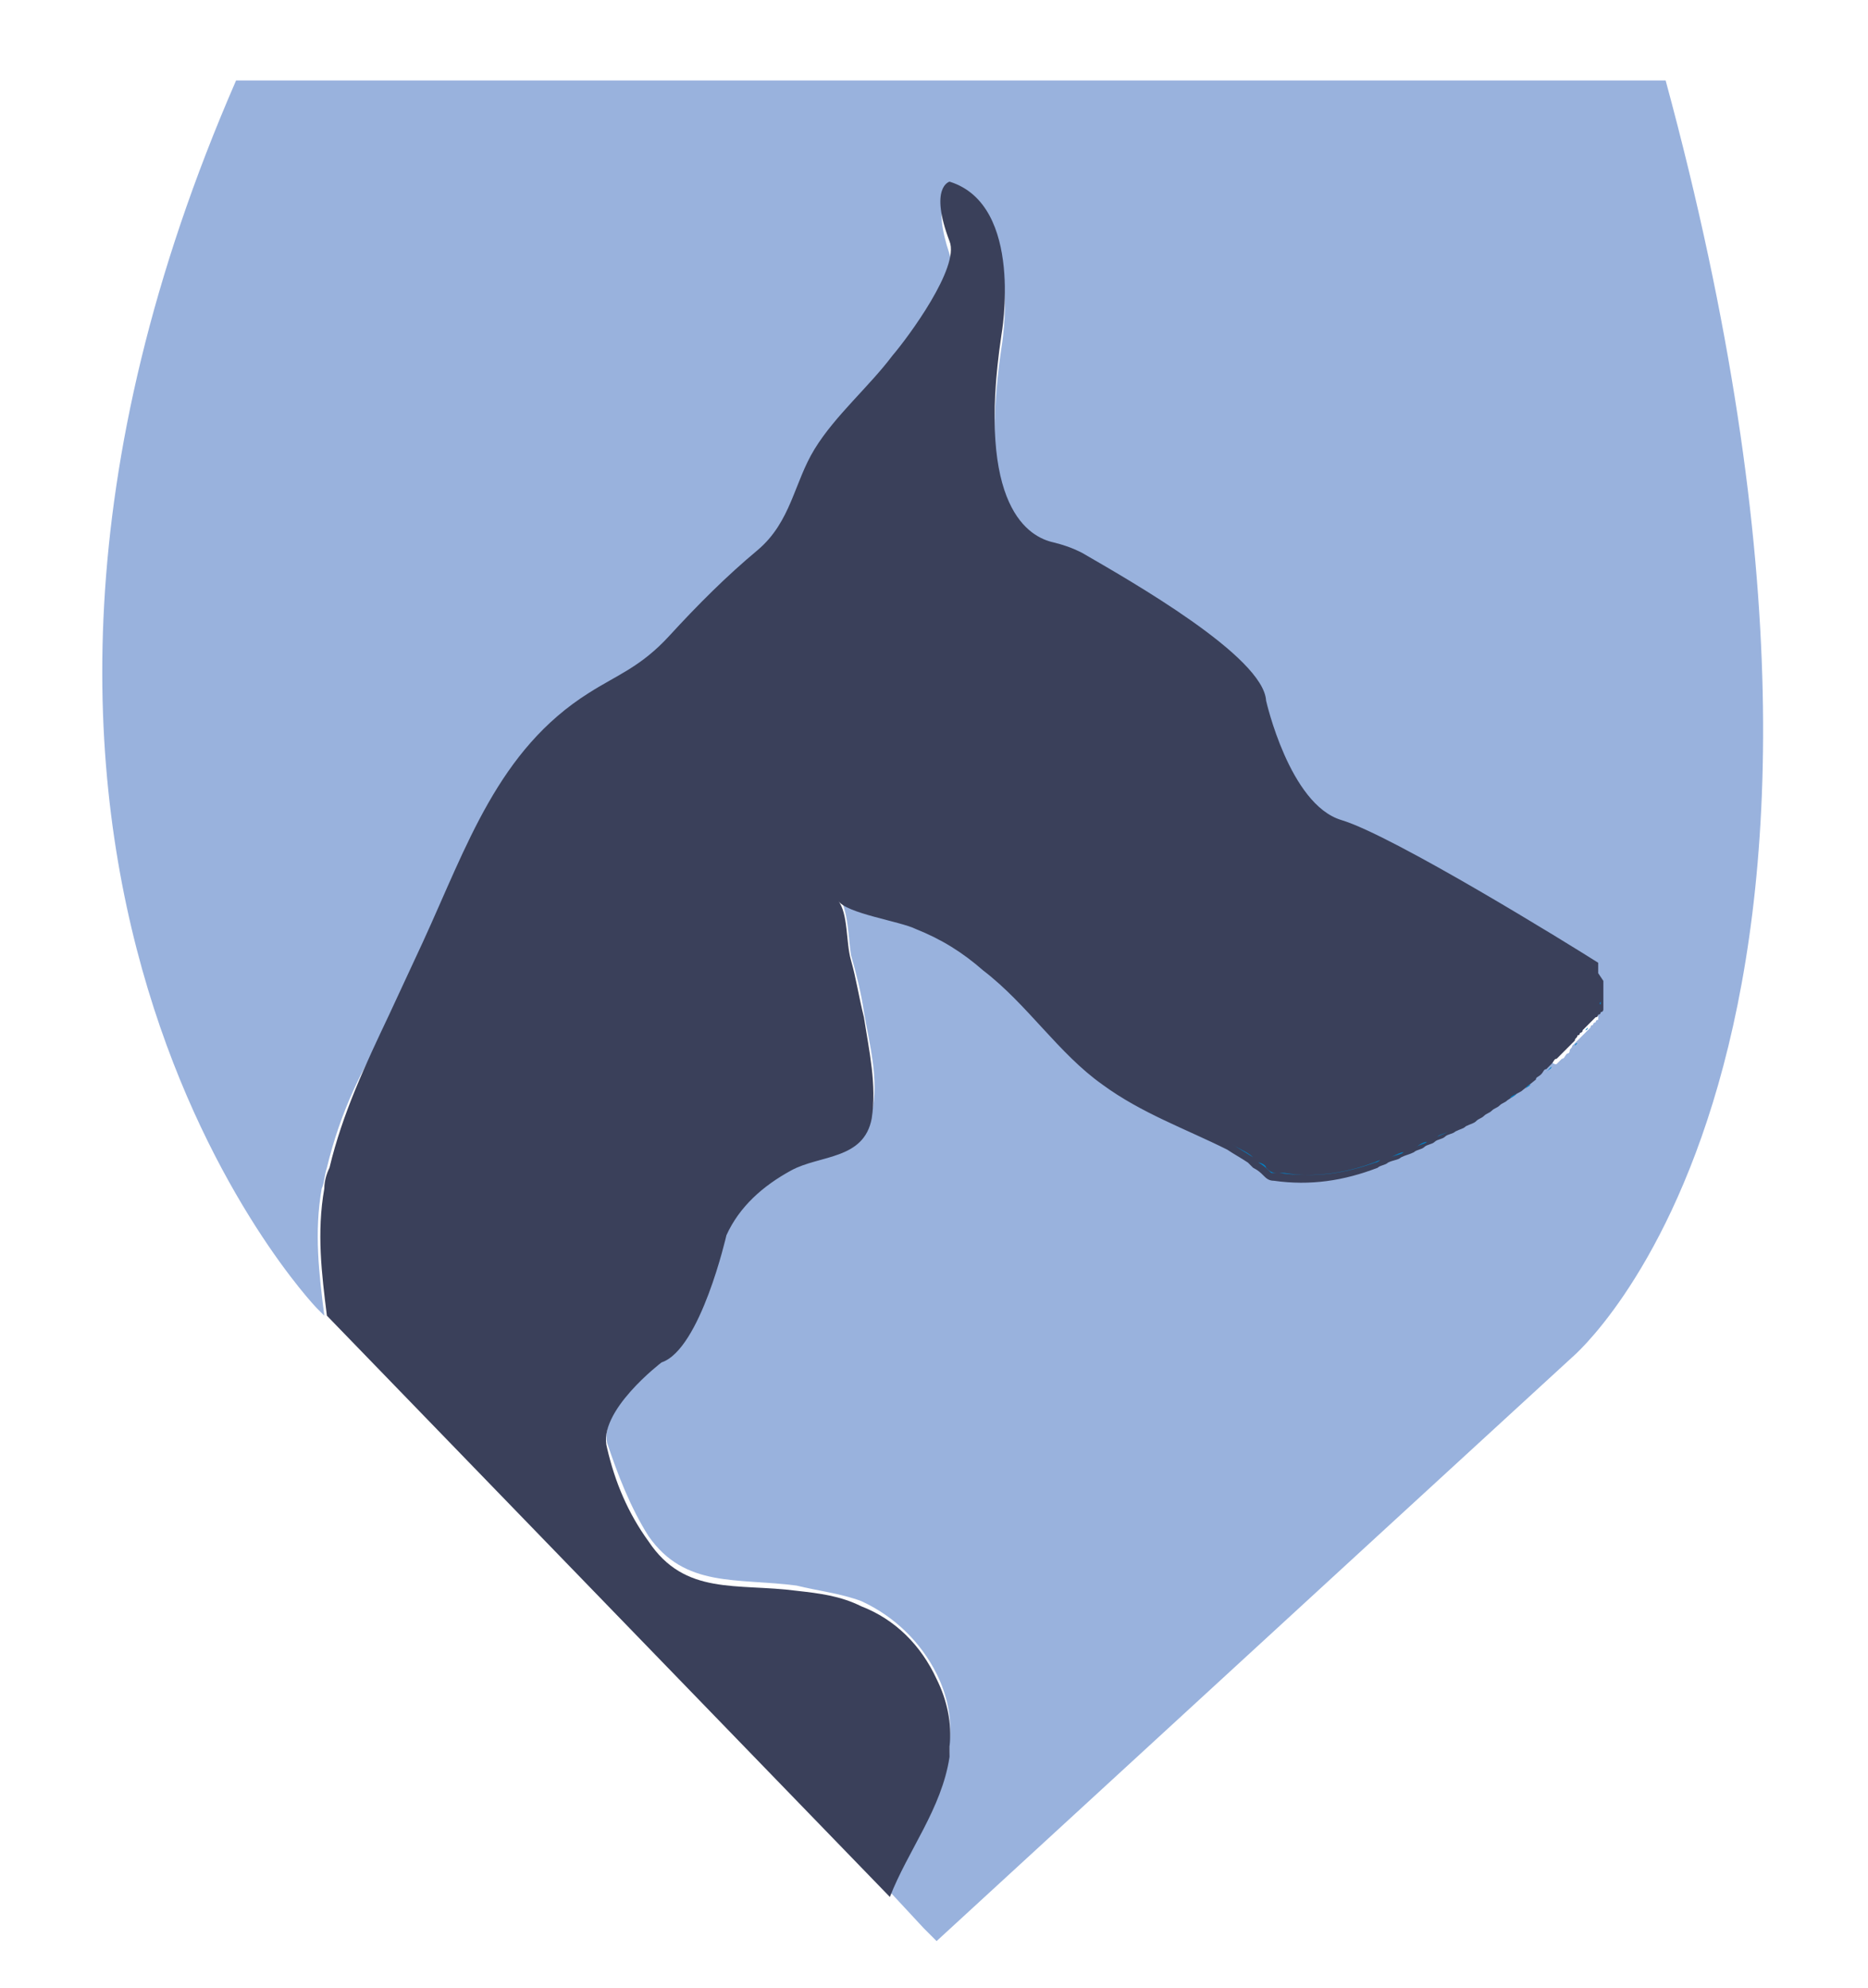 <?xml version="1.0" encoding="utf-8"?>
<!-- Generator: Adobe Illustrator 21.0.2, SVG Export Plug-In . SVG Version: 6.00 Build 0)  -->
<svg version="1.1" id="Layer_1" xmlns="http://www.w3.org/2000/svg" xmlns:xlink="http://www.w3.org/1999/xlink" x="0px" y="0px"
	 viewBox="0 0 72 76.6" style="enable-background:new 0 0 72 76.6;" xml:space="preserve">
<style type="text/css">
	.st0{fill:none;}
	.st1{fill:#99B2DD;}
	.st2{fill:#3A405A;}
	.st3{fill:#0083CA;}
</style>
<g>
	<title>logo-64</title>
	<g>
		<path class="st0" d="M60,41c-0.1,0.1-0.1,0.1-0.2,0.2C59.9,41.1,60,41,60,41z"/>
		<path class="st0" d="M61.7,37.6C61.7,37.6,61.7,37.7,61.7,37.6C61.7,37.7,61.7,37.6,61.7,37.6z"/>
		<path class="st0" d="M60.4,40.6c-0.1,0.1-0.1,0.1-0.2,0.2C60.3,40.7,60.3,40.7,60.4,40.6z"/>
		<path class="st0" d="M60.7,40.3c0,0.1-0.1,0.1-0.1,0.2C60.6,40.4,60.6,40.4,60.7,40.3z"/>
		<path class="st0" d="M61.8,37.7C61.8,37.8,61.8,37.8,61.8,37.7C61.8,37.8,61.8,37.8,61.8,37.7z"/>
		<path class="st0" d="M58.7,42c-0.1,0.1-0.2,0.1-0.3,0.2C58.6,42.1,58.7,42,58.7,42z"/>
		<path class="st0" d="M61.7,37.5C61.7,37.5,61.7,37.5,61.7,37.5C61.7,37.5,61.7,37.5,61.7,37.5z"/>
		<path class="st0" d="M59.6,41.3c-0.1,0.1-0.1,0.1-0.2,0.2C59.5,41.4,59.6,41.3,59.6,41.3z"/>
		<path class="st0" d="M59.2,41.6c-0.1,0.1-0.2,0.1-0.2,0.2C59.1,41.7,59.1,41.7,59.2,41.6z"/>
		<path class="st0" d="M61.8,37.9C61.8,37.9,61.8,38,61.8,37.9C61.8,38,61.8,37.9,61.8,37.9z"/>
		<path class="st0" d="M61.6,38.7c0,0,0,0.1,0,0.1C61.6,38.8,61.6,38.8,61.6,38.7z"/>
		<path class="st0" d="M61.5,39c0,0,0,0.1-0.1,0.1C61.5,39,61.5,39,61.5,39z"/>
		<path class="st0" d="M60.9,40c0,0-0.1,0.1-0.1,0.1C60.8,40.1,60.9,40.1,60.9,40z"/>
		<path class="st0" d="M61.7,38.3c0,0,0,0.1,0,0.1C61.7,38.4,61.7,38.3,61.7,38.3z"/>
		<path class="st0" d="M61.8,38.1C61.8,38.1,61.8,38.2,61.8,38.1C61.8,38.2,61.8,38.1,61.8,38.1z"/>
		<path class="st0" d="M61.7,38.5c0,0,0,0.1,0,0.1C61.7,38.6,61.7,38.5,61.7,38.5z"/>
		<path class="st0" d="M58.2,42.3c-0.1,0.1-0.2,0.1-0.3,0.2C58,42.4,58.1,42.4,58.2,42.3z"/>
		<path class="st0" d="M61.4,39.2c0,0,0,0.1-0.1,0.1C61.4,39.3,61.4,39.3,61.4,39.2z"/>
		<path class="st0" d="M61.1,39.7c0,0-0.1,0.1-0.1,0.1C61,39.8,61.1,39.8,61.1,39.7z"/>
		<path class="st0" d="M61.3,39.5c0,0-0.1,0.1-0.1,0.1C61.2,39.6,61.3,39.5,61.3,39.5z"/>
		<path class="st0" d="M61.6,37.2C61.6,37.2,61.6,37.2,61.6,37.2C61.6,37.2,61.6,37.2,61.6,37.2z"/>
		<path class="st0" d="M49.3,45.2C49.3,45.2,49.3,45.2,49.3,45.2C49.3,45.2,49.3,45.2,49.3,45.2C49.3,45.2,49.3,45.2,49.3,45.2
			C49.3,45.2,49.3,45.2,49.3,45.2z"/>
		<path class="st0" d="M55.5,43.8c-0.1,0.1-0.3,0.1-0.4,0.2C55.2,43.9,55.3,43.9,55.5,43.8z"/>
		<path class="st0" d="M48.5,44.8c-0.1-0.1-0.1-0.1-0.2-0.2C48.4,44.6,48.4,44.7,48.5,44.8z"/>
		<path class="st0" d="M54.6,44.2c-0.2,0.1-0.3,0.1-0.5,0.2C54.3,44.3,54.5,44.2,54.6,44.2z"/>
		<path class="st0" d="M53.3,44.7c0.1-0.1,0.2-0.1,0.4-0.1C53.6,44.6,53.4,44.7,53.3,44.7C53.3,44.7,53.3,44.7,53.3,44.7z"/>
		<path class="st0" d="M61.6,37.1C61.6,37.1,61.6,37.1,61.6,37.1C61.6,37.1,61.6,37.1,61.6,37.1z"/>
		<path class="st0" d="M61.6,37.1C61.6,37.1,61.6,37.1,61.6,37.1C61.6,37.1,61.6,37.1,61.6,37.1z"/>
		<path class="st0" d="M57.6,42.7c-0.1,0.1-0.2,0.1-0.3,0.2C57.4,42.8,57.5,42.7,57.6,42.7z"/>
		<path class="st0" d="M61.7,37.4C61.7,37.4,61.7,37.4,61.7,37.4C61.7,37.4,61.7,37.4,61.7,37.4z"/>
		<path class="st0" d="M56.2,43.4c-0.1,0.1-0.3,0.1-0.4,0.2C56,43.5,56.1,43.5,56.2,43.4z"/>
		<path class="st0" d="M61.7,37.3C61.7,37.3,61.7,37.3,61.7,37.3C61.7,37.3,61.7,37.3,61.7,37.3z"/>
		<path class="st0" d="M57,43c-0.1,0.1-0.2,0.1-0.4,0.2C56.7,43.2,56.8,43.1,57,43z"/>
		<path class="st1" d="M60.6,52.3L53.3,59L36.1,74.8l-0.5-0.5l-1.3-1.4c0.8-1.8,2.1-3.4,2.3-5.4c0-0.1,0-0.3,0-0.4
			c0.1-0.9-0.1-1.8-0.5-2.6c-0.6-1.2-1.6-2.2-2.9-2.8c-0.8-0.3-1.7-0.4-2.5-0.6c-2.3-0.3-4.3,0.1-5.7-1.9c-0.7-1.1-1.2-2.4-1.6-3.6
			c-0.3-1.3,2.1-3.3,2.1-3.3c1.5-0.5,2.5-4.9,2.5-4.9c0.5-1.1,1.5-2,2.5-2.5c1.2-0.6,2.8-0.4,3.1-2c0.3-1.3-0.1-2.7-0.3-3.9
			c-0.1-0.7-0.3-1.5-0.5-2.2c-0.1-0.6-0.1-1.8-0.5-2.3c0.3,0.5,2.4,0.8,3,1.1c1,0.4,1.8,0.9,2.6,1.6c1.6,1.4,2.8,3.2,4.6,4.4
			c1.4,1.1,3.2,1.6,4.8,2.5c0.3,0.1,0.5,0.3,0.8,0.5c0.1,0,0.1,0.1,0.2,0.2c0.1,0.1,0.3,0.2,0.4,0.3c0.1,0,0.1,0.1,0.2,0.1
			c0.1,0,0.1,0,0.2,0h0l0.2,0c1.2,0.2,2.4,0,3.5-0.4c0.1,0,0.1-0.1,0.2-0.1c0.1,0,0.3-0.1,0.4-0.2c0.2-0.1,0.3-0.1,0.5-0.2
			c0.2-0.1,0.3-0.1,0.5-0.2c0.1-0.1,0.3-0.1,0.4-0.2c0.1-0.1,0.3-0.1,0.4-0.2c0.1-0.1,0.3-0.1,0.4-0.2c0.1-0.1,0.3-0.1,0.4-0.2
			c0.1-0.1,0.2-0.1,0.4-0.2c0.1-0.1,0.2-0.1,0.4-0.2c0.1-0.1,0.2-0.1,0.3-0.2c0.1-0.1,0.2-0.1,0.3-0.2c0.1-0.1,0.2-0.1,0.3-0.2
			c0.1-0.1,0.2-0.1,0.3-0.2l0.3-0.2c0.1-0.1,0.2-0.1,0.3-0.2l0.2-0.2c0.1-0.1,0.2-0.1,0.2-0.2c0.1-0.1,0.1-0.1,0.2-0.2
			c0.1-0.1,0.1-0.1,0.2-0.2c0.1-0.1,0.1-0.1,0.2-0.2C59.9,41.1,60,41,60,41c0.1-0.1,0.1-0.1,0.2-0.2c0.1,0,0.1-0.1,0.2-0.2
			c0.1,0,0.1-0.1,0.1-0.1c0-0.1,0.1-0.1,0.1-0.2c0,0,0.1-0.1,0.1-0.1c0,0,0.1-0.1,0.1-0.1c0,0,0.1-0.1,0.1-0.1c0,0,0.1-0.1,0.1-0.1
			c0,0,0.1-0.1,0.1-0.1c0,0,0.1-0.1,0.1-0.1c0,0,0.1-0.1,0.1-0.1c0,0,0-0.1,0.1-0.1c0,0,0-0.1,0.1-0.1c0,0,0-0.1,0.1-0.1
			c0,0,0-0.1,0-0.1c0,0,0-0.1,0-0.1c0,0,0-0.1,0-0.1c0,0,0-0.1,0-0.1c0,0,0-0.1,0-0.1c0,0,0-0.1,0-0.1c0,0,0-0.1,0-0.1v-0.1
			c0,0,0-0.1,0-0.1v-0.2c0,0,0-0.1,0-0.1v-0.1c0,0,0-0.1,0-0.1c0,0,0,0,0-0.1c0,0,0,0,0-0.1c0,0,0,0,0,0c0,0,0,0,0-0.1c0,0,0,0,0,0
			c0,0,0,0,0,0c0,0,0,0,0,0c0,0,0,0,0,0c0,0,0,0,0,0c0,0,0,0,0,0c0,0,0,0,0,0c0,0,0,0,0,0c-1.1-0.7-7.9-4.9-9.9-5.5
			c-2-0.6-2.9-4.6-2.9-4.6c-0.1-1.6-5.2-4.6-7.1-5.7c-0.3-0.2-0.7-0.3-1.1-0.4c-0.9-0.2-3-1.3-2-8c0,0,0.9-5.1-2-5.9
			c0,0-0.7,0.2,0,2.3c0.4,1.1-1.7,3.7-2.2,4.4c-0.9,1.2-2.2,2.2-3,3.6c-0.8,1.4-1,2.8-2.2,3.9c-1.2,1-2.3,2.2-3.4,3.3
			c-1.1,1.2-2,1.5-3.1,2.2c-3.5,2.2-4.7,5.9-6.4,9.6l-1.3,2.8C14,41,13.1,42.9,12.6,45c-0.1,0.3-0.1,0.6-0.2,0.8
			c-0.3,1.7-0.1,3.3,0.1,4.9l-0.3-0.3c0,0-16.3-17-3.1-47.3h55.1C74.4,40.7,60.6,52.3,60.6,52.3z"/>
		<path class="st2" d="M61.8,37.8V38c0,0,0,0.1,0,0.1v0.1c0,0,0,0.1,0,0.1c0,0,0,0.1,0,0.1c0,0,0,0.1,0,0.1c0,0,0,0.1,0,0.1
			c0,0,0,0.1,0,0.1c0,0,0,0.1,0,0.1c0,0,0,0.1,0,0.1c0,0,0,0.1-0.1,0.1c0,0,0,0.1-0.1,0.1c0,0,0,0.1-0.1,0.1c0,0-0.1,0.1-0.1,0.1
			c0,0-0.1,0.1-0.1,0.1c0,0-0.1,0.1-0.1,0.1c0,0-0.1,0.1-0.1,0.1c0,0-0.1,0.1-0.1,0.1c0,0.1-0.1,0.1-0.1,0.1c0,0.1-0.1,0.1-0.1,0.1
			c0,0.1-0.1,0.1-0.1,0.2c0,0-0.1,0.1-0.1,0.1c-0.1,0.1-0.1,0.1-0.2,0.2c-0.1,0.1-0.1,0.1-0.2,0.2c-0.1,0.1-0.1,0.1-0.2,0.2
			c-0.1,0-0.1,0.1-0.2,0.2c-0.1,0.1-0.1,0.1-0.2,0.2c-0.1,0-0.1,0.1-0.2,0.2c-0.1,0.1-0.2,0.1-0.2,0.2L58.7,42
			c-0.1,0.1-0.2,0.1-0.3,0.2l-0.3,0.2c-0.1,0.1-0.2,0.1-0.3,0.2c-0.1,0.1-0.2,0.1-0.3,0.2c-0.1,0.1-0.2,0.1-0.3,0.2
			c-0.1,0.1-0.2,0.1-0.3,0.2c-0.1,0.1-0.2,0.1-0.4,0.2c-0.1,0.1-0.2,0.1-0.4,0.2c-0.1,0.1-0.3,0.1-0.4,0.2c-0.1,0.1-0.3,0.1-0.4,0.2
			c-0.1,0.1-0.3,0.1-0.4,0.2c-0.1,0.1-0.3,0.1-0.4,0.2c-0.2,0.1-0.3,0.1-0.5,0.2c-0.1,0.1-0.3,0.1-0.5,0.2c-0.1,0.1-0.3,0.1-0.4,0.2
			c-1.3,0.5-2.6,0.7-4,0.5h0c-0.2,0-0.3-0.1-0.4-0.2c-0.1-0.1-0.2-0.2-0.4-0.3c-0.1-0.1-0.1-0.1-0.2-0.2c-0.3-0.2-0.5-0.3-0.8-0.5
			c-1.6-0.8-3.3-1.4-4.8-2.5c-1.7-1.2-2.9-3.1-4.6-4.4c-0.8-0.7-1.6-1.2-2.6-1.6c-0.6-0.3-2.7-0.6-3-1.1c0.4,0.5,0.3,1.6,0.5,2.3
			c0.2,0.7,0.3,1.4,0.5,2.2c0.2,1.3,0.5,2.6,0.3,3.9c-0.3,1.6-2,1.4-3.1,2c-1.1,0.6-2,1.4-2.5,2.5c0,0-1,4.4-2.5,4.9
			c0,0-2.5,1.9-2.1,3.3c0.3,1.3,0.8,2.5,1.6,3.6c1.4,2.1,3.4,1.6,5.7,1.9c0.9,0.1,1.7,0.2,2.5,0.6c1.3,0.5,2.3,1.5,2.9,2.8
			c0.4,0.8,0.6,1.7,0.5,2.6c0,0.1,0,0.3,0,0.4c-0.3,2-1.6,3.6-2.3,5.4L12.6,50.7c-0.2-1.6-0.4-3.2-0.1-4.9c0-0.3,0.1-0.6,0.2-0.8
			c0.5-2.1,1.4-4,2.3-5.9l1.3-2.8c1.7-3.7,2.9-7.4,6.4-9.6c1.1-0.7,2-1,3.1-2.2c1.1-1.2,2.2-2.3,3.4-3.3c1.3-1.1,1.4-2.6,2.2-3.9
			c0.8-1.3,2.1-2.4,3-3.6c0.6-0.7,2.6-3.4,2.2-4.4c-0.8-2.1,0-2.3,0-2.3c2.9,0.9,2,5.9,2,5.9c-1,6.7,1.1,7.8,2,8
			c0.4,0.1,0.7,0.2,1.1,0.4c1.9,1.1,7,4,7.1,5.7c0,0,0.9,4,2.9,4.6c2,0.6,8.8,4.8,9.9,5.5c0,0,0,0,0,0c0,0,0,0,0,0c0,0,0,0,0,0
			c0,0,0,0,0,0c0,0,0,0,0,0c0,0,0,0,0,0c0,0,0,0,0,0c0,0,0,0,0,0c0,0,0,0,0,0.1c0,0,0,0,0,0c0,0,0,0,0,0.1c0,0,0,0,0,0.1
			c0,0,0,0,0,0.1L61.8,37.8C61.8,37.8,61.8,37.8,61.8,37.8z"/>
		<path class="st3" d="M61.6,37.1C61.6,37.1,61.6,37.1,61.6,37.1C61.6,37.1,61.6,37.1,61.6,37.1z"/>
		<path class="st3" d="M61.7,38.4c0,0,0,0.1,0,0.1C61.7,38.5,61.7,38.4,61.7,38.4z"/>
		<path class="st3" d="M61.7,37.3C61.7,37.3,61.7,37.3,61.7,37.3C61.7,37.3,61.7,37.3,61.7,37.3z"/>
		<path class="st3" d="M61.7,37.4C61.7,37.4,61.7,37.4,61.7,37.4C61.7,37.4,61.7,37.4,61.7,37.4z"/>
		<path class="st3" d="M61.7,38.2C61.7,38.2,61.7,38.3,61.7,38.2C61.7,38.3,61.7,38.2,61.7,38.2z"/>
		<path class="st3" d="M61.6,37.2C61.6,37.2,61.6,37.2,61.6,37.2C61.6,37.2,61.6,37.2,61.6,37.2z"/>
		<path class="st3" d="M61.6,37.2C61.6,37.2,61.6,37.2,61.6,37.2C61.6,37.2,61.6,37.2,61.6,37.2z"/>
		<path class="st3" d="M61.8,37.7C61.8,37.7,61.8,37.7,61.8,37.7C61.8,37.7,61.8,37.7,61.8,37.7z"/>
		<path class="st3" d="M61.8,37.8C61.8,37.9,61.8,37.9,61.8,37.8C61.8,37.9,61.8,37.9,61.8,37.8z"/>
		<path class="st3" d="M61.7,37.5C61.7,37.6,61.7,37.6,61.7,37.5C61.7,37.6,61.7,37.6,61.7,37.5z"/>
		<path class="st3" d="M61.8,38C61.8,38,61.8,38.1,61.8,38C61.8,38.1,61.8,38,61.8,38z"/>
		<path class="st3" d="M60.2,40.8c-0.1,0.1-0.1,0.1-0.2,0.2C60.1,40.9,60.1,40.9,60.2,40.8z"/>
		<path class="st3" d="M55,44c-0.1,0.1-0.3,0.1-0.4,0.2C54.7,44.1,54.9,44,55,44z"/>
		<path class="st3" d="M55.8,43.6c-0.1,0.1-0.3,0.1-0.4,0.2C55.6,43.7,55.7,43.7,55.8,43.6z"/>
		<path class="st3" d="M56.6,43.2c-0.1,0.1-0.2,0.1-0.4,0.2C56.4,43.3,56.5,43.3,56.6,43.2z"/>
		<path class="st3" d="M57.3,42.9C57.2,42.9,57.1,43,57,43C57.1,43,57.2,42.9,57.3,42.9z"/>
		<path class="st3" d="M57.9,42.5c-0.1,0.1-0.2,0.1-0.3,0.2C57.7,42.6,57.8,42.6,57.9,42.5z"/>
		<path class="st3" d="M58.5,42.1c-0.1,0.1-0.2,0.1-0.3,0.2C58.3,42.3,58.4,42.2,58.5,42.1z"/>
		<path class="st3" d="M54.1,44.4c-0.1,0.1-0.3,0.1-0.5,0.2C53.8,44.5,54,44.4,54.1,44.4z"/>
		<path class="st3" d="M49.3,45.2c0.1,0,0.1,0,0.2,0c1.2,0.2,2.4,0,3.5-0.4c0.1,0,0.2-0.1,0.2-0.1C52,45.2,50.7,45.4,49.3,45.2z"/>
		<path class="st3" d="M48.5,44.8c0.2,0.1,0.4,0.3,0.5,0.4c0.1,0,0.2,0,0.2,0c-0.2,0-0.3-0.1-0.4-0.2C48.8,44.9,48.6,44.8,48.5,44.8
			z"/>
		<path class="st3" d="M48.3,44.6c-0.2-0.2-0.5-0.3-0.8-0.5C47.8,44.3,48,44.4,48.3,44.6z"/>
		<path class="st3" d="M61.6,38.8c0,0,0,0.1,0,0.1C61.6,38.9,61.6,38.9,61.6,38.8z"/>
		<path class="st3" d="M61.2,39.6c0,0-0.1,0.1-0.1,0.1C61.1,39.7,61.2,39.7,61.2,39.6z"/>
		<path class="st3" d="M61,39.9c0,0-0.1,0.1-0.1,0.1C60.9,40,61,39.9,61,39.9z"/>
		<path class="st3" d="M61.4,39.3c0,0-0.1,0.1-0.1,0.1C61.3,39.4,61.3,39.4,61.4,39.3z"/>
		<path class="st3" d="M61.7,38.6c0,0,0,0.1,0,0.1C61.6,38.7,61.7,38.6,61.7,38.6z"/>
		<path class="st3" d="M61.5,39.1c0,0,0,0.1-0.1,0.1C61.5,39.2,61.5,39.1,61.5,39.1z"/>
		<path class="st3" d="M60.8,40.2c0,0-0.1,0.1-0.1,0.1C60.7,40.3,60.7,40.2,60.8,40.2z"/>
		<path class="st3" d="M59.4,41.5c-0.1,0.1-0.1,0.1-0.2,0.2C59.3,41.6,59.4,41.5,59.4,41.5z"/>
		<path class="st3" d="M59,41.8c-0.1,0.1-0.2,0.1-0.2,0.2C58.8,41.9,58.9,41.8,59,41.8z"/>
		<path class="st3" d="M59.8,41.1c-0.1,0.1-0.1,0.1-0.2,0.2C59.7,41.2,59.8,41.2,59.8,41.1z"/>
		<path class="st3" d="M60.5,40.5c0,0-0.1,0.1-0.1,0.1C60.4,40.6,60.5,40.5,60.5,40.5z"/>
	</g>
</g>
</svg>
